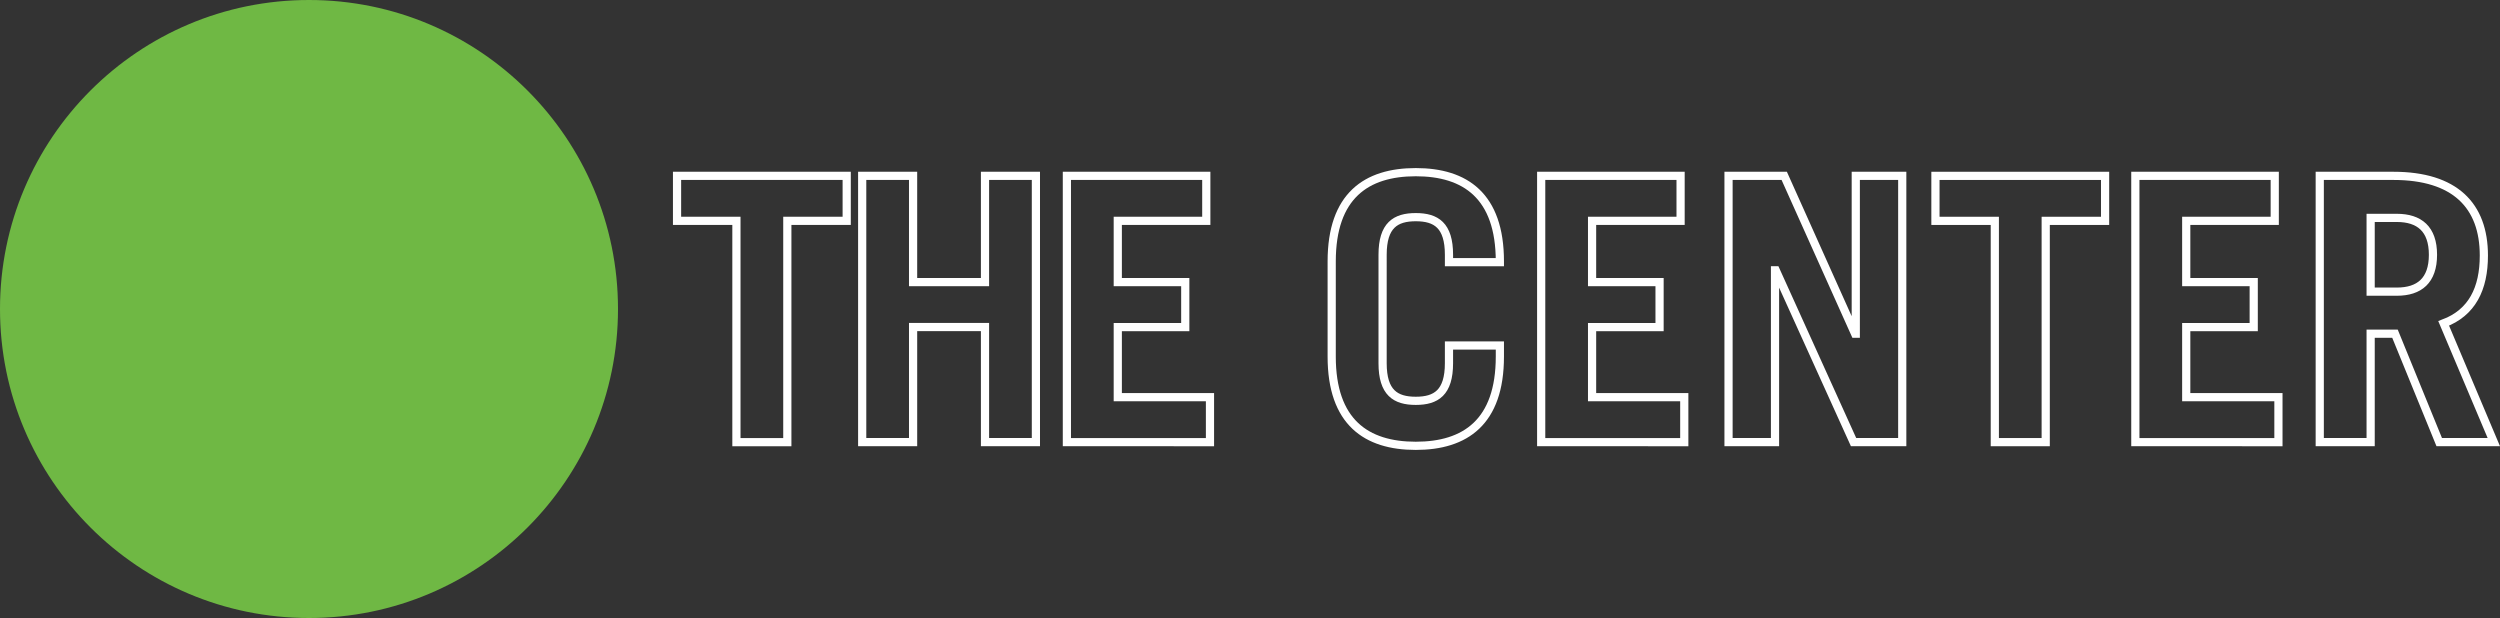 <svg class="svg-logo-loader" x="0px" y="0px" width="305.032px" height="75.403px" viewBox="0 0 305.032 75.403">

<rect x="0" y="0" width="305.032" height="75.403" fill="#333333" stroke="none"/>

<g class="logo-stroke">
<path style="fill:none;stroke:#ffffff;stroke-miterlimit:10;" d="M103.308,21.457v5.49h-7.245v26.999h-6.21V26.947h-7.245v-5.49
H103.308z"/>
<path style="fill:none;stroke:#ffffff;stroke-miterlimit:10;" d="M105.199,53.945V21.457h6.21v12.959h8.774V21.457h6.21v32.488
h-6.21V39.906h-8.774v14.039H105.199z"/>
<path style="fill:none;stroke:#ffffff;stroke-miterlimit:10;" d="M130.174,53.945V21.457h17.009v5.49h-10.799v7.47h8.234v5.49
h-8.234v8.55h11.249v5.489H130.174z"/>
<path style="fill:none;stroke:#ffffff;stroke-miterlimit:10;" d="M168.694,44.316c0,3.6,1.574,4.59,4.05,4.59
c2.475,0,4.05-0.99,4.05-4.59v-2.16h6.21v1.35c0,8.01-4.23,10.89-10.26,10.89c-6.03,0-10.26-2.88-10.26-10.89V31.896
c0-8.009,4.229-10.889,10.26-10.889c6.029,0,10.26,2.88,10.26,10.889v0.09h-6.21v-0.9c0-3.6-1.575-4.59-4.05-4.59
c-2.476,0-4.05,0.99-4.05,4.59V44.316z"/>
<path style="fill:none;stroke:#ffffff;stroke-miterlimit:10;" d="M188.044,53.945V21.457h17.009v5.49h-10.799v7.47h8.234v5.49
h-8.234v8.55h11.249v5.489H188.044z"/>
<path style="fill:none;stroke:#ffffff;stroke-miterlimit:10;" d="M210.903,53.945V21.457h6.795l8.64,19.259h0.09V21.457h5.67
v32.488h-5.939l-9.495-20.969h-0.09v20.969H210.903z"/>
<path style="fill:none;stroke:#ffffff;stroke-miterlimit:10;" d="M256.848,21.457v5.49h-7.245v26.999h-6.21V26.947h-7.244v-5.49
H256.848z"/>
<path style="fill:none;stroke:#ffffff;stroke-miterlimit:10;" d="M260.539,53.945V21.457h17.009v5.49h-10.799v7.47h8.234v5.49
h-8.234v8.55h11.249v5.489H260.539z"/>
<path style="fill:none;stroke:#ffffff;stroke-miterlimit:10;" d="M297.618,53.945l-5.399-13.229h-2.97v13.229h-6.21V21.457h8.999
c7.47,0,11.025,3.6,11.025,9.72c0,4.05-1.44,6.975-4.905,8.279l6.12,14.489H297.618z M289.249,35.586h3.194
c2.745,0,4.41-1.35,4.41-4.5s-1.665-4.5-4.41-4.5h-3.194V35.586z"/>
</g>

<circle class="logo-circle-hub" style="fill:#6FB844;" cx="37.702" cy="37.702" r="37.702"/>
</svg>
